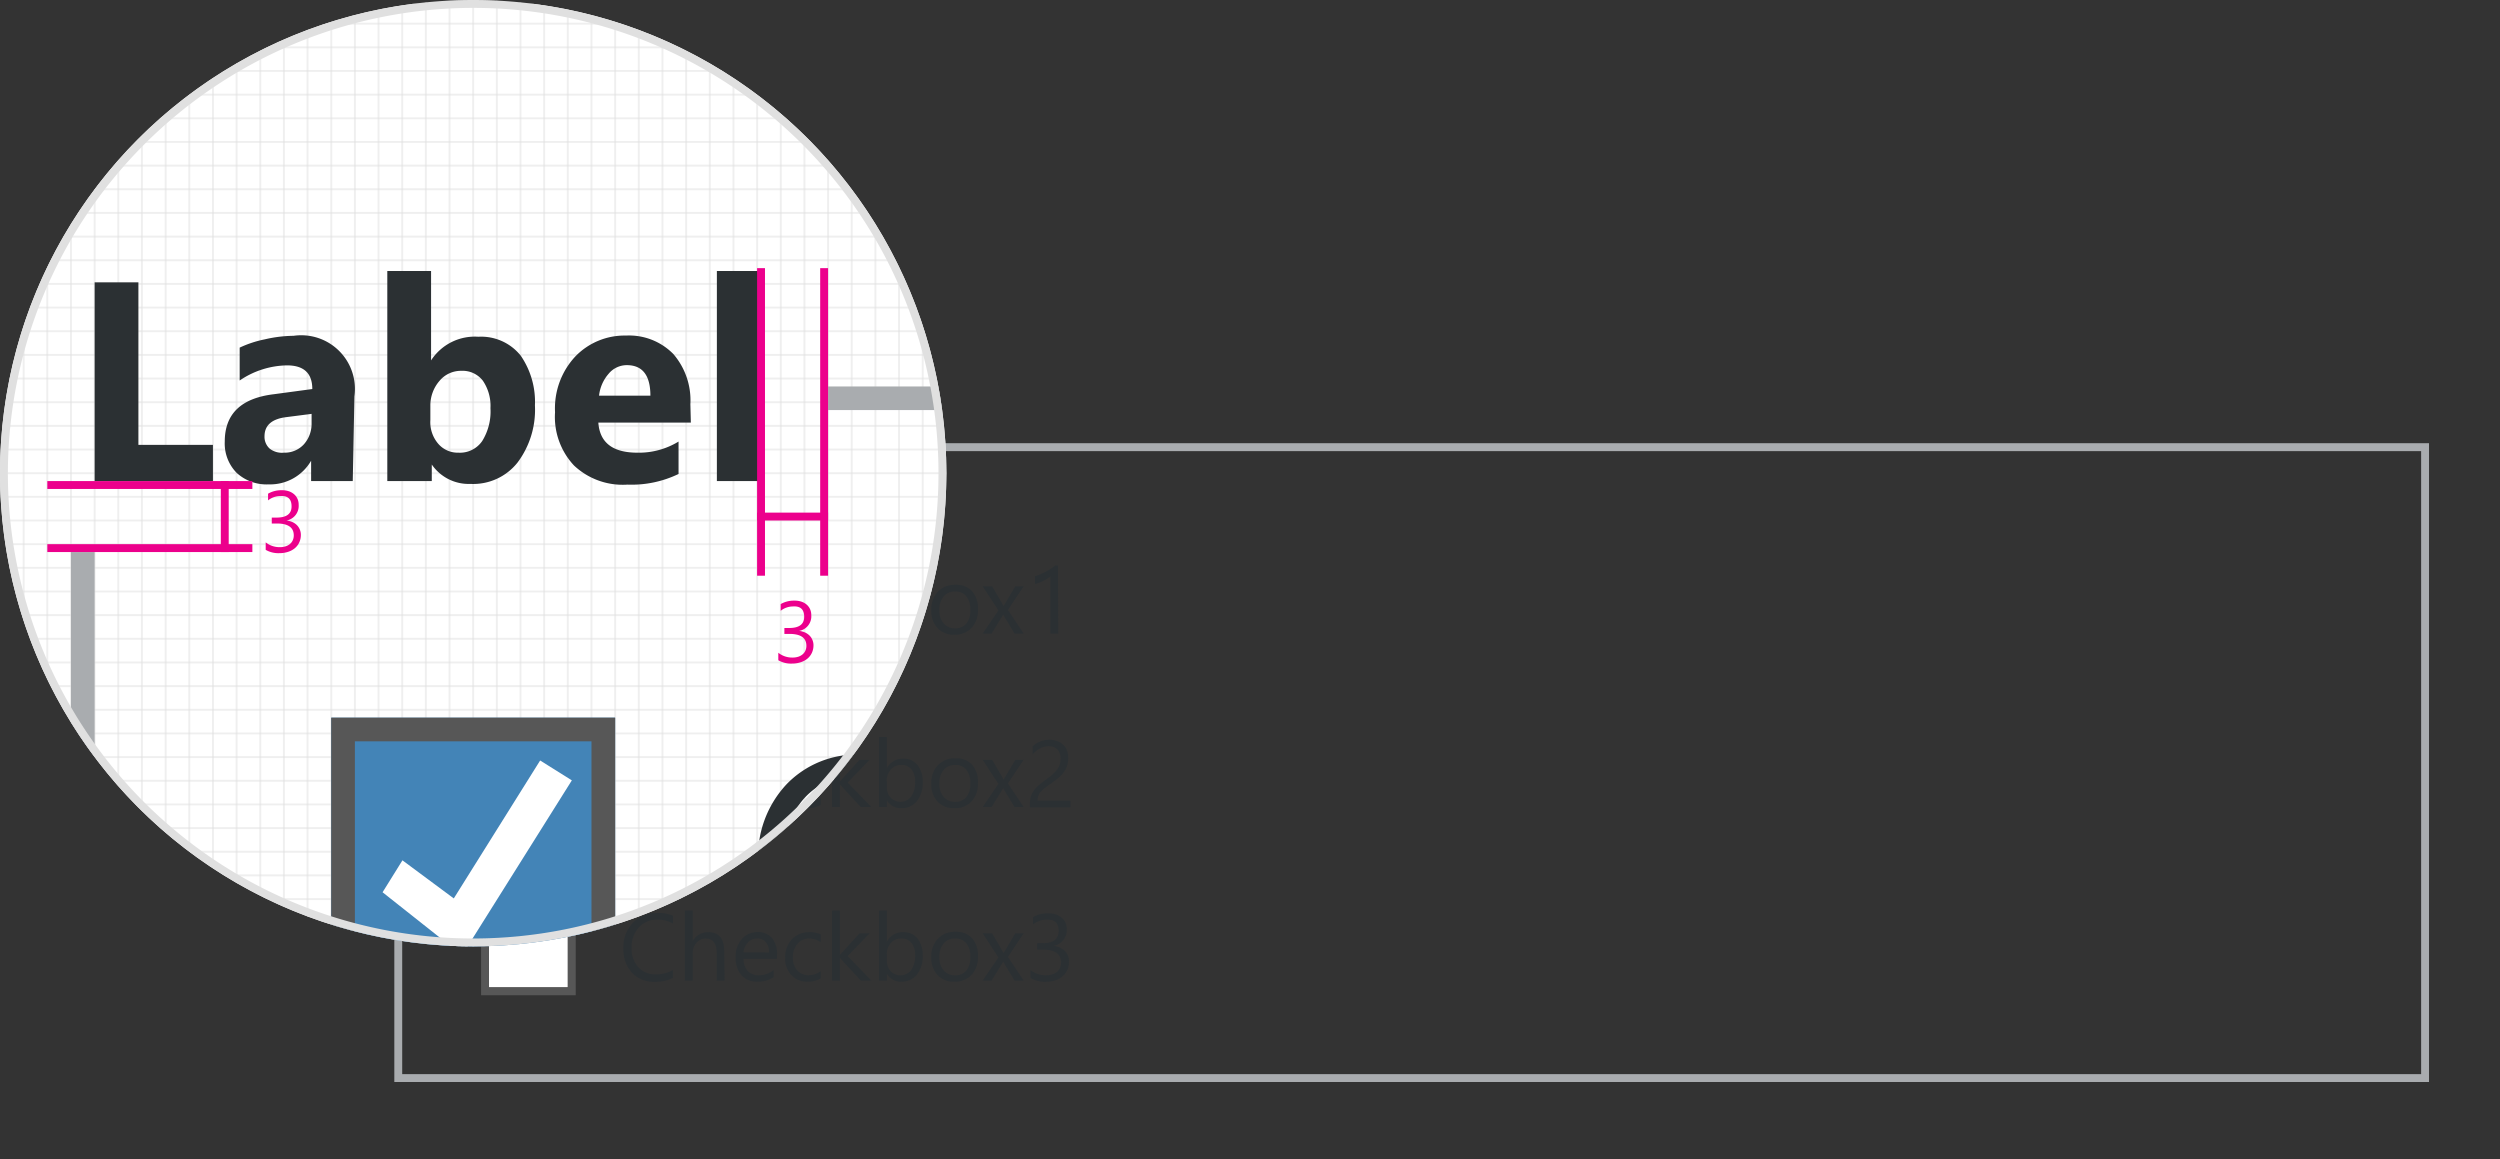 <svg id="Layer_1" data-name="Layer 1" xmlns="http://www.w3.org/2000/svg" xmlns:xlink="http://www.w3.org/1999/xlink" width="317" height="147" viewBox="0 0 317 147"><rect x="0" y="0" width="317" height="147" fill="#333333" stroke="none"/><defs><clipPath id="clip-path"><circle cx="60" cy="60" r="60" fill="none"/></clipPath><symbol id="Groupbox" data-name="Groupbox" viewBox="0 0 258 87.2"><polygon points="32 6.2 32 7.2 257 7.2 257 86.2 1 86.2 1 13.2 0 13.2 0 87.2 258 87.2 258 6.2 32 6.2" fill="#a9acaf"/><path d="M6,10.2H1V1.8H2.85V8.67H6Z" fill="#2b3033"/><path d="M11.91,10.2H10.15V9.34h0a2,2,0,0,1-1.79,1A1.87,1.87,0,0,1,7,9.85a1.77,1.77,0,0,1-.5-1.32q0-1.75,2.07-2l1.63-.22q0-1-1.07-1a3.64,3.64,0,0,0-2,.64V4.56a4.59,4.59,0,0,1,1.06-.35,5.56,5.56,0,0,1,1.22-.15,2.27,2.27,0,0,1,2.57,2.56ZM10.17,7.76v-.4L9.08,7.5q-.9.12-.9.81a.67.67,0,0,0,.22.52A.84.84,0,0,0,9,9a1.1,1.1,0,0,0,.85-.36A1.3,1.3,0,0,0,10.17,7.76Z" fill="#2b3033"/><path d="M15.25,9.5h0v.7H13.37V1.32h1.85V5.1h0a2.2,2.2,0,0,1,2-1,2.14,2.14,0,0,1,1.79.8A3.44,3.44,0,0,1,19.61,7a3.72,3.72,0,0,1-.73,2.41,2.39,2.39,0,0,1-2,.91A1.89,1.89,0,0,1,15.25,9.5ZM15.19,7v.62a1.4,1.4,0,0,0,.33,1,1.09,1.09,0,0,0,.86.38,1.14,1.14,0,0,0,1-.49,2.36,2.36,0,0,0,.35-1.39,1.88,1.88,0,0,0-.32-1.16,1.08,1.08,0,0,0-.91-.42,1.18,1.18,0,0,0-.92.42A1.58,1.58,0,0,0,15.19,7Z" fill="#2b3033"/><path d="M26.2,7.73H22.29Q22.38,9,23.94,9a3.21,3.21,0,0,0,1.74-.47V9.9a4.57,4.57,0,0,1-2.16.45,3,3,0,0,1-2.26-.81,3,3,0,0,1-.8-2.25,3.21,3.21,0,0,1,.87-2.37,2.89,2.89,0,0,1,2.13-.87,2.62,2.62,0,0,1,2,.78,3,3,0,0,1,.72,2.12ZM24.49,6.59q0-1.29-1-1.29a1,1,0,0,0-.77.37,1.68,1.68,0,0,0-.4.92Z" fill="#2b3033"/><path d="M29.16,10.2H27.3V1.32h1.85Z" fill="#2b3033"/><path d="M35.32,30a4.93,4.93,0,0,1-2.32.49,3.74,3.74,0,0,1-2.87-1.15,4.26,4.26,0,0,1-1.08-3A4.46,4.46,0,0,1,30.26,23a4.12,4.12,0,0,1,3.08-1.24,4.93,4.93,0,0,1,2,.35v1a4,4,0,0,0-2-.5,3.06,3.06,0,0,0-2.35,1,3.64,3.64,0,0,0-.9,2.58,3.47,3.47,0,0,0,.84,2.45,2.86,2.86,0,0,0,2.21.91A4.14,4.14,0,0,0,35.32,29Z" fill="#2b3033"/><path d="M41.88,30.34h-1V26.88q0-1.87-1.39-1.87a1.52,1.52,0,0,0-1.18.54,2,2,0,0,0-.48,1.39v3.4h-1V21.46h1v3.88h0a2.18,2.18,0,0,1,2-1.14q2,0,2,2.44Z" fill="#2b3033"/><path d="M48.52,27.58H44.28a2.24,2.24,0,0,0,.54,1.55,1.86,1.86,0,0,0,1.42.54A3,3,0,0,0,48.1,29v.9a3.48,3.48,0,0,1-2.09.57,2.54,2.54,0,0,1-2-.82,3.35,3.35,0,0,1-.73-2.3,3.28,3.28,0,0,1,.79-2.28,2.55,2.55,0,0,1,2-.88,2.26,2.26,0,0,1,1.82.76,3.18,3.18,0,0,1,.64,2.12Zm-1-.81a2,2,0,0,0-.4-1.29A1.37,1.37,0,0,0,46,25a1.55,1.55,0,0,0-1.15.49,2.21,2.21,0,0,0-.59,1.27Z" fill="#2b3033"/><path d="M54.06,30.06a3.12,3.12,0,0,1-1.64.42,2.72,2.72,0,0,1-2.07-.83,3,3,0,0,1-.79-2.17,3.33,3.33,0,0,1,.85-2.38,3,3,0,0,1,2.27-.9,3.16,3.16,0,0,1,1.39.29v1A2.44,2.44,0,0,0,52.64,25a1.93,1.93,0,0,0-1.51.66,2.5,2.5,0,0,0-.59,1.73,2.38,2.38,0,0,0,.55,1.66,1.91,1.91,0,0,0,1.49.61,2.41,2.41,0,0,0,1.48-.52Z" fill="#2b3033"/><path d="M60.49,30.34H59.15L56.5,27.46h0v2.88h-1V21.46h1v5.63h0L59,24.34h1.26l-2.78,2.89Z" fill="#2b3033"/><path d="M62.46,29.47h0v.87h-1V21.46h1v3.94h0a2.27,2.27,0,0,1,2.07-1.2,2.2,2.2,0,0,1,1.81.81A3.33,3.33,0,0,1,67,27.16a3.72,3.72,0,0,1-.73,2.41,2.44,2.44,0,0,1-2,.91A2,2,0,0,1,62.46,29.47Zm0-2.42v.84a1.78,1.78,0,0,0,.48,1.26,1.72,1.72,0,0,0,2.6-.15,3.06,3.06,0,0,0,.5-1.86,2.42,2.42,0,0,0-.46-1.57A1.53,1.53,0,0,0,64.3,25a1.7,1.7,0,0,0-1.35.58A2.14,2.14,0,0,0,62.44,27.05Z" fill="#2b3033"/><path d="M71,30.48a2.78,2.78,0,0,1-2.12-.84,3.11,3.11,0,0,1-.79-2.23A3.24,3.24,0,0,1,68.95,25a3,3,0,0,1,2.23-.85,2.69,2.69,0,0,1,2.09.83A3.28,3.28,0,0,1,74,27.32a3.22,3.22,0,0,1-.81,2.3A2.84,2.84,0,0,1,71,30.48ZM71.11,25a1.83,1.83,0,0,0-1.46.63,2.59,2.59,0,0,0-.54,1.74,2.45,2.45,0,0,0,.54,1.68,1.85,1.85,0,0,0,1.46.62,1.76,1.76,0,0,0,1.43-.6,2.62,2.62,0,0,0,.5-1.72,2.66,2.66,0,0,0-.5-1.73A1.75,1.75,0,0,0,71.11,25Z" fill="#2b3033"/><path d="M79.8,24.34l-2,3,2,3H78.65l-1.18-1.95-.26-.46h0l-.28.46-1.2,1.95H74.6l2-2.94-2-3.06H75.8L77,26.39l.25.47h0l1.5-2.52Z" fill="#2b3033"/><path d="M84.19,30.34h-1V23.08a2.22,2.22,0,0,1-.33.25,5.3,5.3,0,0,1-.48.28q-.27.14-.56.26a4.09,4.09,0,0,1-.58.19v-1a5.59,5.59,0,0,0,.67-.24q.35-.15.7-.33t.65-.39a5.14,5.14,0,0,0,.53-.4h.36Z" fill="#2b3033"/><path d="M35.32,74a4.93,4.93,0,0,1-2.32.49,3.74,3.74,0,0,1-2.87-1.15,4.26,4.26,0,0,1-1.08-3A4.46,4.46,0,0,1,30.26,67a4.12,4.12,0,0,1,3.08-1.24,4.93,4.93,0,0,1,2,.35v1a4,4,0,0,0-2-.5,3.06,3.06,0,0,0-2.35,1,3.64,3.64,0,0,0-.9,2.58,3.47,3.47,0,0,0,.84,2.45,2.86,2.86,0,0,0,2.21.91A4.14,4.14,0,0,0,35.32,73Z" fill="#2b3033"/><path d="M41.88,74.34h-1V70.88q0-1.87-1.39-1.87a1.52,1.52,0,0,0-1.18.54,2,2,0,0,0-.48,1.39v3.4h-1V65.46h1v3.88h0a2.18,2.18,0,0,1,2-1.14q2,0,2,2.44Z" fill="#2b3033"/><path d="M48.52,71.58H44.28a2.24,2.24,0,0,0,.54,1.55,1.86,1.86,0,0,0,1.42.54A3,3,0,0,0,48.1,73v.9a3.48,3.48,0,0,1-2.09.57,2.54,2.54,0,0,1-2-.82,3.35,3.35,0,0,1-.73-2.3,3.28,3.28,0,0,1,.79-2.28,2.55,2.55,0,0,1,2-.88,2.26,2.26,0,0,1,1.82.76,3.18,3.18,0,0,1,.64,2.12Zm-1-.81a2,2,0,0,0-.4-1.29A1.37,1.37,0,0,0,46,69a1.55,1.55,0,0,0-1.15.49,2.21,2.21,0,0,0-.59,1.27Z" fill="#2b3033"/><path d="M54.06,74.06a3.12,3.12,0,0,1-1.64.42,2.72,2.72,0,0,1-2.07-.83,3,3,0,0,1-.79-2.17,3.33,3.33,0,0,1,.85-2.38,3,3,0,0,1,2.27-.9,3.16,3.16,0,0,1,1.39.29v1A2.44,2.44,0,0,0,52.64,69a1.93,1.93,0,0,0-1.51.66,2.5,2.5,0,0,0-.59,1.73,2.38,2.38,0,0,0,.55,1.66,1.91,1.91,0,0,0,1.49.61,2.41,2.41,0,0,0,1.48-.52Z" fill="#2b3033"/><path d="M60.49,74.34H59.15L56.5,71.46h0v2.88h-1V65.46h1v5.63h0L59,68.34h1.26l-2.78,2.89Z" fill="#2b3033"/><path d="M62.46,73.47h0v.87h-1V65.46h1v3.94h0a2.27,2.27,0,0,1,2.07-1.2,2.2,2.2,0,0,1,1.81.81A3.33,3.33,0,0,1,67,71.16a3.72,3.72,0,0,1-.73,2.41,2.44,2.44,0,0,1-2,.91A2,2,0,0,1,62.46,73.47Zm0-2.42v.84a1.78,1.78,0,0,0,.48,1.26,1.72,1.72,0,0,0,2.6-.15,3.06,3.06,0,0,0,.5-1.86,2.42,2.42,0,0,0-.46-1.57A1.53,1.53,0,0,0,64.3,69a1.7,1.7,0,0,0-1.35.58A2.14,2.14,0,0,0,62.44,71.05Z" fill="#2b3033"/><path d="M71,74.48a2.78,2.78,0,0,1-2.12-.84,3.11,3.11,0,0,1-.79-2.23A3.24,3.24,0,0,1,68.95,69a3,3,0,0,1,2.23-.85,2.69,2.69,0,0,1,2.09.83A3.28,3.28,0,0,1,74,71.32a3.22,3.22,0,0,1-.81,2.3A2.84,2.84,0,0,1,71,74.48ZM71.11,69a1.83,1.83,0,0,0-1.46.63,2.59,2.59,0,0,0-.54,1.74,2.45,2.45,0,0,0,.54,1.68,1.85,1.85,0,0,0,1.46.62,1.76,1.76,0,0,0,1.43-.6,2.62,2.62,0,0,0,.5-1.72,2.66,2.66,0,0,0-.5-1.73A1.75,1.75,0,0,0,71.11,69Z" fill="#2b3033"/><path d="M79.8,68.34l-2,3,2,3H78.65l-1.18-1.95-.26-.46h0l-.28.46-1.2,1.95H74.6l2-2.94-2-3.06H75.8L77,70.39l.25.47h0l1.5-2.52Z" fill="#2b3033"/><path d="M85.54,72a2.45,2.45,0,0,1-.21,1,2.28,2.28,0,0,1-.6.8,2.79,2.79,0,0,1-.93.51,3.78,3.78,0,0,1-1.2.18A3.49,3.49,0,0,1,80.67,74V73a3.06,3.06,0,0,0,1.95.67,2.64,2.64,0,0,0,.79-.11,1.78,1.78,0,0,0,.61-.32,1.43,1.43,0,0,0,.39-.51,1.59,1.59,0,0,0,.14-.67q0-1.65-2.34-1.65h-.7v-.81h.66q2.07,0,2.07-1.55t-1.58-1.43a2.69,2.69,0,0,0-1.67.6v-.93a3.65,3.65,0,0,1,1.91-.48,2.94,2.94,0,0,1,1,.15,2.19,2.19,0,0,1,.73.41,1.82,1.82,0,0,1,.47.63,2,2,0,0,1,.17.81,2.05,2.05,0,0,1-1.68,2.13v0a2.65,2.65,0,0,1,.79.21,2.11,2.11,0,0,1,.63.42,1.87,1.87,0,0,1,.41.61A1.94,1.94,0,0,1,85.54,72Z" fill="#2b3033"/><rect x="12" y="65.2" width="10" height="10" fill="#fff"/><path d="M11,64.2v12H23v-12Zm11,11H12v-10H22Z" fill="#575757"/><path d="M35.32,52a4.93,4.93,0,0,1-2.32.49,3.74,3.74,0,0,1-2.87-1.15,4.26,4.26,0,0,1-1.08-3A4.46,4.46,0,0,1,30.26,45a4.12,4.12,0,0,1,3.08-1.24,4.93,4.93,0,0,1,2,.35v1a4,4,0,0,0-2-.5,3.06,3.06,0,0,0-2.35,1,3.64,3.64,0,0,0-.9,2.58,3.47,3.47,0,0,0,.84,2.45,2.86,2.86,0,0,0,2.21.91A4.14,4.14,0,0,0,35.32,51Z" fill="#2b3033"/><path d="M41.88,52.34h-1V48.88q0-1.87-1.39-1.87a1.52,1.52,0,0,0-1.18.54,2,2,0,0,0-.48,1.39v3.4h-1V43.46h1v3.88h0a2.18,2.18,0,0,1,2-1.14q2,0,2,2.44Z" fill="#2b3033"/><path d="M48.52,49.58H44.28a2.24,2.24,0,0,0,.54,1.55,1.86,1.86,0,0,0,1.42.54A3,3,0,0,0,48.1,51v.9a3.48,3.48,0,0,1-2.09.57,2.54,2.54,0,0,1-2-.82,3.35,3.35,0,0,1-.73-2.3,3.28,3.28,0,0,1,.79-2.28,2.55,2.55,0,0,1,2-.88,2.26,2.26,0,0,1,1.82.76,3.18,3.18,0,0,1,.64,2.12Zm-1-.81a2,2,0,0,0-.4-1.29A1.37,1.37,0,0,0,46,47a1.55,1.55,0,0,0-1.15.49,2.21,2.21,0,0,0-.59,1.27Z" fill="#2b3033"/><path d="M54.06,52.06a3.12,3.12,0,0,1-1.64.42,2.72,2.72,0,0,1-2.07-.83,3,3,0,0,1-.79-2.17,3.33,3.33,0,0,1,.85-2.38,3,3,0,0,1,2.27-.9,3.16,3.16,0,0,1,1.39.29v1A2.44,2.44,0,0,0,52.64,47a1.93,1.93,0,0,0-1.51.66,2.5,2.5,0,0,0-.59,1.73,2.38,2.38,0,0,0,.55,1.66,1.91,1.91,0,0,0,1.49.61,2.41,2.41,0,0,0,1.48-.52Z" fill="#2b3033"/><path d="M60.49,52.34H59.15L56.5,49.46h0v2.88h-1V43.46h1v5.63h0L59,46.34h1.26l-2.78,2.89Z" fill="#2b3033"/><path d="M62.46,51.47h0v.87h-1V43.46h1v3.94h0a2.27,2.27,0,0,1,2.07-1.2,2.2,2.2,0,0,1,1.81.81A3.33,3.33,0,0,1,67,49.16a3.72,3.72,0,0,1-.73,2.41,2.44,2.44,0,0,1-2,.91A2,2,0,0,1,62.46,51.47Zm0-2.42v.84a1.78,1.78,0,0,0,.48,1.26,1.72,1.72,0,0,0,2.6-.15,3.06,3.06,0,0,0,.5-1.86,2.42,2.42,0,0,0-.46-1.57A1.53,1.53,0,0,0,64.3,47a1.7,1.7,0,0,0-1.35.58A2.14,2.14,0,0,0,62.44,49.05Z" fill="#2b3033"/><path d="M71,52.48a2.78,2.78,0,0,1-2.12-.84,3.11,3.11,0,0,1-.79-2.23A3.24,3.24,0,0,1,68.95,47a3,3,0,0,1,2.23-.85,2.69,2.69,0,0,1,2.09.83A3.28,3.28,0,0,1,74,49.32a3.22,3.22,0,0,1-.81,2.3A2.84,2.84,0,0,1,71,52.48ZM71.11,47a1.83,1.83,0,0,0-1.46.63,2.59,2.59,0,0,0-.54,1.74,2.45,2.45,0,0,0,.54,1.68,1.85,1.85,0,0,0,1.46.62,1.76,1.76,0,0,0,1.43-.6,2.62,2.62,0,0,0,.5-1.72,2.66,2.66,0,0,0-.5-1.73A1.75,1.75,0,0,0,71.11,47Z" fill="#2b3033"/><path d="M79.8,46.34l-2,3,2,3H78.65l-1.18-1.95-.26-.46h0l-.28.46-1.2,1.95H74.6l2-2.94-2-3.06H75.8L77,48.39l.25.47h0l1.5-2.52Z" fill="#2b3033"/><path d="M84.48,46.14a1.74,1.74,0,0,0-.12-.67,1.3,1.3,0,0,0-.82-.76,1.92,1.92,0,0,0-.61-.09,2,2,0,0,0-.55.08,2.68,2.68,0,0,0-.52.21,3.23,3.23,0,0,0-.49.32,3.56,3.56,0,0,0-.44.42v-1a2.87,2.87,0,0,1,.91-.6A3.19,3.19,0,0,1,83,43.8a3,3,0,0,1,1,.15,2.19,2.19,0,0,1,.76.44,2,2,0,0,1,.51.71,2.39,2.39,0,0,1,.18,1,3.32,3.32,0,0,1-.11.9,2.79,2.79,0,0,1-.35.76,3.68,3.68,0,0,1-.58.69,8.26,8.26,0,0,1-.83.67q-.59.42-1,.72a4.31,4.31,0,0,0-.61.56,1.62,1.62,0,0,0-.32.52,1.82,1.82,0,0,0-.09.6h4.18v.86H80.59v-.42a3.47,3.47,0,0,1,.12-.95,2.46,2.46,0,0,1,.39-.78,4.32,4.32,0,0,1,.71-.74q.44-.37,1.07-.83a6.76,6.76,0,0,0,.76-.63,3.26,3.26,0,0,0,.5-.6,2.15,2.15,0,0,0,.27-.61A2.61,2.61,0,0,0,84.48,46.14Z" fill="#2b3033"/><rect x="12" y="43.2" width="10" height="10" fill="#fff"/><path d="M11,42.2v12H23v-12Zm11,11H12v-10H22Z" fill="#575757"/><path d="M11,20.2v12H23v-12Z" fill="#4384b7"/><polygon points="19.83 22.01 16.18 27.84 14.01 26.23 13.17 27.58 16.53 30.24 21.17 22.85 19.83 22.01" fill="#fff"/><path d="M11,20.2v12H23v-12Zm11,11H12v-10H22Z" fill="#575757"/></symbol><symbol id="_300_Grid" data-name="300%Grid" viewBox="0 0 201.63 201.25"><rect y="0.62" width="201" height="200" fill="#fff"/><g opacity="0.5"><line x1="0.5" y1="0.13" x2="200.5" y2="0.13" fill="none" stroke="#e0e0e0" stroke-miterlimit="10" stroke-width="0.25"/><line x1="0.5" y1="3.13" x2="200.5" y2="3.13" fill="none" stroke="#e0e0e0" stroke-miterlimit="10" stroke-width="0.25"/><line x1="0.5" y1="6.13" x2="200.5" y2="6.13" fill="none" stroke="#e0e0e0" stroke-miterlimit="10" stroke-width="0.25"/><line x1="0.5" y1="9.13" x2="200.5" y2="9.13" fill="none" stroke="#e0e0e0" stroke-miterlimit="10" stroke-width="0.25"/><line x1="0.5" y1="12.13" x2="200.5" y2="12.13" fill="none" stroke="#e0e0e0" stroke-miterlimit="10" stroke-width="0.25"/><line x1="0.5" y1="15.13" x2="200.5" y2="15.13" fill="none" stroke="#e0e0e0" stroke-miterlimit="10" stroke-width="0.25"/><line x1="0.5" y1="18.13" x2="200.5" y2="18.13" fill="none" stroke="#e0e0e0" stroke-miterlimit="10" stroke-width="0.25"/><line x1="0.5" y1="21.13" x2="200.5" y2="21.13" fill="none" stroke="#e0e0e0" stroke-miterlimit="10" stroke-width="0.25"/><line x1="0.5" y1="24.13" x2="200.5" y2="24.13" fill="none" stroke="#e0e0e0" stroke-miterlimit="10" stroke-width="0.25"/><line x1="0.5" y1="27.13" x2="200.5" y2="27.13" fill="none" stroke="#e0e0e0" stroke-miterlimit="10" stroke-width="0.25"/><line x1="0.5" y1="30.13" x2="200.5" y2="30.13" fill="none" stroke="#e0e0e0" stroke-miterlimit="10" stroke-width="0.25"/><line x1="0.5" y1="33.13" x2="200.5" y2="33.13" fill="none" stroke="#e0e0e0" stroke-miterlimit="10" stroke-width="0.25"/><line x1="0.5" y1="36.13" x2="200.5" y2="36.13" fill="none" stroke="#e0e0e0" stroke-miterlimit="10" stroke-width="0.25"/><line x1="0.5" y1="39.13" x2="200.5" y2="39.13" fill="none" stroke="#e0e0e0" stroke-miterlimit="10" stroke-width="0.25"/><line x1="0.5" y1="42.13" x2="200.5" y2="42.13" fill="none" stroke="#e0e0e0" stroke-miterlimit="10" stroke-width="0.25"/><line x1="0.5" y1="45.13" x2="200.5" y2="45.13" fill="none" stroke="#e0e0e0" stroke-miterlimit="10" stroke-width="0.25"/><line x1="0.5" y1="48.13" x2="200.5" y2="48.13" fill="none" stroke="#e0e0e0" stroke-miterlimit="10" stroke-width="0.25"/><line x1="0.5" y1="51.13" x2="200.5" y2="51.13" fill="none" stroke="#e0e0e0" stroke-miterlimit="10" stroke-width="0.25"/><line x1="0.5" y1="54.13" x2="200.5" y2="54.13" fill="none" stroke="#e0e0e0" stroke-miterlimit="10" stroke-width="0.25"/><line x1="0.5" y1="57.13" x2="200.5" y2="57.13" fill="none" stroke="#e0e0e0" stroke-miterlimit="10" stroke-width="0.25"/><line x1="0.5" y1="60.13" x2="200.5" y2="60.13" fill="none" stroke="#e0e0e0" stroke-miterlimit="10" stroke-width="0.25"/><line x1="0.5" y1="63.13" x2="200.5" y2="63.13" fill="none" stroke="#e0e0e0" stroke-miterlimit="10" stroke-width="0.25"/><line x1="0.5" y1="66.13" x2="200.5" y2="66.13" fill="none" stroke="#e0e0e0" stroke-miterlimit="10" stroke-width="0.25"/><line x1="0.5" y1="69.13" x2="200.5" y2="69.13" fill="none" stroke="#e0e0e0" stroke-miterlimit="10" stroke-width="0.25"/><line x1="0.5" y1="72.13" x2="200.5" y2="72.13" fill="none" stroke="#e0e0e0" stroke-miterlimit="10" stroke-width="0.25"/><line x1="0.5" y1="75.13" x2="200.5" y2="75.13" fill="none" stroke="#e0e0e0" stroke-miterlimit="10" stroke-width="0.25"/><line x1="0.5" y1="78.13" x2="200.5" y2="78.13" fill="none" stroke="#e0e0e0" stroke-miterlimit="10" stroke-width="0.25"/><line x1="0.5" y1="81.13" x2="200.5" y2="81.13" fill="none" stroke="#e0e0e0" stroke-miterlimit="10" stroke-width="0.25"/><line x1="0.5" y1="84.13" x2="200.5" y2="84.13" fill="none" stroke="#e0e0e0" stroke-miterlimit="10" stroke-width="0.25"/><line x1="0.5" y1="87.13" x2="200.5" y2="87.13" fill="none" stroke="#e0e0e0" stroke-miterlimit="10" stroke-width="0.25"/><line x1="0.5" y1="90.13" x2="200.5" y2="90.13" fill="none" stroke="#e0e0e0" stroke-miterlimit="10" stroke-width="0.25"/><line x1="0.5" y1="93.13" x2="200.5" y2="93.13" fill="none" stroke="#e0e0e0" stroke-miterlimit="10" stroke-width="0.25"/><line x1="0.5" y1="96.13" x2="200.5" y2="96.13" fill="none" stroke="#e0e0e0" stroke-miterlimit="10" stroke-width="0.25"/><line x1="0.5" y1="99.13" x2="200.5" y2="99.13" fill="none" stroke="#e0e0e0" stroke-miterlimit="10" stroke-width="0.25"/><line x1="0.5" y1="102.13" x2="200.5" y2="102.13" fill="none" stroke="#e0e0e0" stroke-miterlimit="10" stroke-width="0.25"/><line x1="0.5" y1="105.13" x2="200.5" y2="105.13" fill="none" stroke="#e0e0e0" stroke-miterlimit="10" stroke-width="0.25"/><line x1="0.5" y1="108.13" x2="200.5" y2="108.13" fill="none" stroke="#e0e0e0" stroke-miterlimit="10" stroke-width="0.25"/><line x1="0.5" y1="111.13" x2="200.5" y2="111.13" fill="none" stroke="#e0e0e0" stroke-miterlimit="10" stroke-width="0.25"/><line x1="0.5" y1="114.13" x2="200.5" y2="114.13" fill="none" stroke="#e0e0e0" stroke-miterlimit="10" stroke-width="0.25"/><line x1="0.5" y1="117.13" x2="200.5" y2="117.13" fill="none" stroke="#e0e0e0" stroke-miterlimit="10" stroke-width="0.25"/><line x1="0.5" y1="120.13" x2="200.5" y2="120.13" fill="none" stroke="#e0e0e0" stroke-miterlimit="10" stroke-width="0.25"/><line x1="0.5" y1="123.13" x2="200.5" y2="123.13" fill="none" stroke="#e0e0e0" stroke-miterlimit="10" stroke-width="0.25"/><line x1="0.5" y1="126.13" x2="200.5" y2="126.13" fill="none" stroke="#e0e0e0" stroke-miterlimit="10" stroke-width="0.25"/><line x1="0.5" y1="129.13" x2="200.5" y2="129.13" fill="none" stroke="#e0e0e0" stroke-miterlimit="10" stroke-width="0.25"/><line x1="0.5" y1="132.13" x2="200.5" y2="132.13" fill="none" stroke="#e0e0e0" stroke-miterlimit="10" stroke-width="0.25"/><line x1="0.5" y1="135.13" x2="200.5" y2="135.13" fill="none" stroke="#e0e0e0" stroke-miterlimit="10" stroke-width="0.25"/><line x1="0.5" y1="138.13" x2="200.5" y2="138.13" fill="none" stroke="#e0e0e0" stroke-miterlimit="10" stroke-width="0.25"/><line x1="0.5" y1="141.13" x2="200.5" y2="141.13" fill="none" stroke="#e0e0e0" stroke-miterlimit="10" stroke-width="0.25"/><line x1="0.5" y1="144.13" x2="200.5" y2="144.13" fill="none" stroke="#e0e0e0" stroke-miterlimit="10" stroke-width="0.25"/><line x1="0.5" y1="147.13" x2="200.5" y2="147.13" fill="none" stroke="#e0e0e0" stroke-miterlimit="10" stroke-width="0.25"/><line x1="0.5" y1="150.13" x2="200.5" y2="150.13" fill="none" stroke="#e0e0e0" stroke-miterlimit="10" stroke-width="0.25"/><line x1="0.5" y1="153.13" x2="200.5" y2="153.13" fill="none" stroke="#e0e0e0" stroke-miterlimit="10" stroke-width="0.25"/><line x1="0.5" y1="156.13" x2="200.5" y2="156.13" fill="none" stroke="#e0e0e0" stroke-miterlimit="10" stroke-width="0.25"/><line x1="0.5" y1="159.13" x2="200.5" y2="159.13" fill="none" stroke="#e0e0e0" stroke-miterlimit="10" stroke-width="0.25"/><line x1="0.5" y1="162.13" x2="200.5" y2="162.13" fill="none" stroke="#e0e0e0" stroke-miterlimit="10" stroke-width="0.25"/><line x1="0.5" y1="165.13" x2="200.5" y2="165.13" fill="none" stroke="#e0e0e0" stroke-miterlimit="10" stroke-width="0.25"/><line x1="0.5" y1="168.13" x2="200.5" y2="168.13" fill="none" stroke="#e0e0e0" stroke-miterlimit="10" stroke-width="0.25"/><line x1="0.5" y1="171.13" x2="200.5" y2="171.13" fill="none" stroke="#e0e0e0" stroke-miterlimit="10" stroke-width="0.25"/><line x1="0.5" y1="174.13" x2="200.5" y2="174.13" fill="none" stroke="#e0e0e0" stroke-miterlimit="10" stroke-width="0.25"/><line x1="0.5" y1="177.13" x2="200.5" y2="177.13" fill="none" stroke="#e0e0e0" stroke-miterlimit="10" stroke-width="0.25"/><line x1="0.5" y1="180.13" x2="200.5" y2="180.13" fill="none" stroke="#e0e0e0" stroke-miterlimit="10" stroke-width="0.25"/><line x1="0.5" y1="183.13" x2="200.5" y2="183.13" fill="none" stroke="#e0e0e0" stroke-miterlimit="10" stroke-width="0.25"/><line x1="0.5" y1="186.13" x2="200.5" y2="186.13" fill="none" stroke="#e0e0e0" stroke-miterlimit="10" stroke-width="0.25"/><line x1="0.5" y1="189.13" x2="200.5" y2="189.13" fill="none" stroke="#e0e0e0" stroke-miterlimit="10" stroke-width="0.25"/><line x1="0.5" y1="192.13" x2="200.5" y2="192.13" fill="none" stroke="#e0e0e0" stroke-miterlimit="10" stroke-width="0.25"/><line x1="0.5" y1="195.13" x2="200.5" y2="195.13" fill="none" stroke="#e0e0e0" stroke-miterlimit="10" stroke-width="0.25"/><line x1="0.5" y1="198.13" x2="200.5" y2="198.13" fill="none" stroke="#e0e0e0" stroke-miterlimit="10" stroke-width="0.25"/><line x1="0.5" y1="201.13" x2="200.5" y2="201.13" fill="none" stroke="#e0e0e0" stroke-miterlimit="10" stroke-width="0.25"/></g><g opacity="0.5"><line x1="0.5" y1="200.13" x2="0.5" y2="0.13" fill="none" stroke="#e0e0e0" stroke-miterlimit="10" stroke-width="0.25"/><line x1="3.5" y1="200.13" x2="3.5" y2="0.13" fill="none" stroke="#e0e0e0" stroke-miterlimit="10" stroke-width="0.25"/><line x1="6.5" y1="200.13" x2="6.5" y2="0.13" fill="none" stroke="#e0e0e0" stroke-miterlimit="10" stroke-width="0.25"/><line x1="9.5" y1="200.13" x2="9.5" y2="0.13" fill="none" stroke="#e0e0e0" stroke-miterlimit="10" stroke-width="0.25"/><line x1="12.5" y1="200.13" x2="12.5" y2="0.13" fill="none" stroke="#e0e0e0" stroke-miterlimit="10" stroke-width="0.25"/><line x1="15.5" y1="200.13" x2="15.5" y2="0.13" fill="none" stroke="#e0e0e0" stroke-miterlimit="10" stroke-width="0.25"/><line x1="18.5" y1="200.13" x2="18.5" y2="0.13" fill="none" stroke="#e0e0e0" stroke-miterlimit="10" stroke-width="0.25"/><line x1="21.5" y1="200.13" x2="21.5" y2="0.13" fill="none" stroke="#e0e0e0" stroke-miterlimit="10" stroke-width="0.25"/><line x1="24.5" y1="200.13" x2="24.5" y2="0.13" fill="none" stroke="#e0e0e0" stroke-miterlimit="10" stroke-width="0.25"/><line x1="27.5" y1="200.13" x2="27.5" y2="0.13" fill="none" stroke="#e0e0e0" stroke-miterlimit="10" stroke-width="0.25"/><line x1="30.5" y1="200.13" x2="30.5" y2="0.13" fill="none" stroke="#e0e0e0" stroke-miterlimit="10" stroke-width="0.25"/><line x1="33.5" y1="200.13" x2="33.5" y2="0.13" fill="none" stroke="#e0e0e0" stroke-miterlimit="10" stroke-width="0.25"/><line x1="36.5" y1="200.13" x2="36.5" y2="0.13" fill="none" stroke="#e0e0e0" stroke-miterlimit="10" stroke-width="0.25"/><line x1="39.5" y1="200.13" x2="39.5" y2="0.13" fill="none" stroke="#e0e0e0" stroke-miterlimit="10" stroke-width="0.25"/><line x1="42.5" y1="200.13" x2="42.5" y2="0.13" fill="none" stroke="#e0e0e0" stroke-miterlimit="10" stroke-width="0.25"/><line x1="45.5" y1="200.13" x2="45.5" y2="0.13" fill="none" stroke="#e0e0e0" stroke-miterlimit="10" stroke-width="0.25"/><line x1="48.5" y1="200.13" x2="48.5" y2="0.13" fill="none" stroke="#e0e0e0" stroke-miterlimit="10" stroke-width="0.25"/><line x1="51.5" y1="200.13" x2="51.5" y2="0.13" fill="none" stroke="#e0e0e0" stroke-miterlimit="10" stroke-width="0.25"/><line x1="54.5" y1="200.13" x2="54.5" y2="0.13" fill="none" stroke="#e0e0e0" stroke-miterlimit="10" stroke-width="0.25"/><line x1="57.5" y1="200.13" x2="57.5" y2="0.13" fill="none" stroke="#e0e0e0" stroke-miterlimit="10" stroke-width="0.25"/><line x1="60.5" y1="200.13" x2="60.5" y2="0.13" fill="none" stroke="#e0e0e0" stroke-miterlimit="10" stroke-width="0.25"/><line x1="63.5" y1="200.13" x2="63.5" y2="0.13" fill="none" stroke="#e0e0e0" stroke-miterlimit="10" stroke-width="0.25"/><line x1="66.5" y1="200.13" x2="66.5" y2="0.13" fill="none" stroke="#e0e0e0" stroke-miterlimit="10" stroke-width="0.25"/><line x1="69.5" y1="200.13" x2="69.5" y2="0.13" fill="none" stroke="#e0e0e0" stroke-miterlimit="10" stroke-width="0.25"/><line x1="72.5" y1="200.13" x2="72.5" y2="0.13" fill="none" stroke="#e0e0e0" stroke-miterlimit="10" stroke-width="0.25"/><line x1="75.5" y1="200.13" x2="75.5" y2="0.13" fill="none" stroke="#e0e0e0" stroke-miterlimit="10" stroke-width="0.25"/><line x1="78.5" y1="200.13" x2="78.5" y2="0.13" fill="none" stroke="#e0e0e0" stroke-miterlimit="10" stroke-width="0.25"/><line x1="81.5" y1="200.13" x2="81.5" y2="0.13" fill="none" stroke="#e0e0e0" stroke-miterlimit="10" stroke-width="0.25"/><line x1="84.5" y1="200.13" x2="84.5" y2="0.13" fill="none" stroke="#e0e0e0" stroke-miterlimit="10" stroke-width="0.25"/><line x1="87.5" y1="200.13" x2="87.5" y2="0.13" fill="none" stroke="#e0e0e0" stroke-miterlimit="10" stroke-width="0.25"/><line x1="90.5" y1="200.13" x2="90.5" y2="0.13" fill="none" stroke="#e0e0e0" stroke-miterlimit="10" stroke-width="0.25"/><line x1="93.5" y1="200.13" x2="93.5" y2="0.13" fill="none" stroke="#e0e0e0" stroke-miterlimit="10" stroke-width="0.25"/><line x1="96.5" y1="200.13" x2="96.5" y2="0.13" fill="none" stroke="#e0e0e0" stroke-miterlimit="10" stroke-width="0.25"/><line x1="99.5" y1="200.13" x2="99.5" y2="0.13" fill="none" stroke="#e0e0e0" stroke-miterlimit="10" stroke-width="0.25"/><line x1="102.5" y1="200.13" x2="102.5" y2="0.13" fill="none" stroke="#e0e0e0" stroke-miterlimit="10" stroke-width="0.25"/><line x1="105.5" y1="200.13" x2="105.5" y2="0.13" fill="none" stroke="#e0e0e0" stroke-miterlimit="10" stroke-width="0.25"/><line x1="108.5" y1="200.13" x2="108.5" y2="0.13" fill="none" stroke="#e0e0e0" stroke-miterlimit="10" stroke-width="0.25"/><line x1="111.5" y1="200.13" x2="111.5" y2="0.13" fill="none" stroke="#e0e0e0" stroke-miterlimit="10" stroke-width="0.25"/><line x1="114.5" y1="200.13" x2="114.5" y2="0.13" fill="none" stroke="#e0e0e0" stroke-miterlimit="10" stroke-width="0.25"/><line x1="117.5" y1="200.13" x2="117.5" y2="0.13" fill="none" stroke="#e0e0e0" stroke-miterlimit="10" stroke-width="0.25"/><line x1="120.5" y1="200.13" x2="120.5" y2="0.13" fill="none" stroke="#e0e0e0" stroke-miterlimit="10" stroke-width="0.25"/><line x1="123.5" y1="200.13" x2="123.5" y2="0.13" fill="none" stroke="#e0e0e0" stroke-miterlimit="10" stroke-width="0.25"/><line x1="126.5" y1="200.13" x2="126.5" y2="0.13" fill="none" stroke="#e0e0e0" stroke-miterlimit="10" stroke-width="0.25"/><line x1="129.5" y1="200.13" x2="129.5" y2="0.13" fill="none" stroke="#e0e0e0" stroke-miterlimit="10" stroke-width="0.25"/><line x1="132.5" y1="200.13" x2="132.5" y2="0.13" fill="none" stroke="#e0e0e0" stroke-miterlimit="10" stroke-width="0.25"/><line x1="135.5" y1="200.13" x2="135.5" y2="0.13" fill="none" stroke="#e0e0e0" stroke-miterlimit="10" stroke-width="0.25"/><line x1="138.5" y1="200.13" x2="138.5" y2="0.13" fill="none" stroke="#e0e0e0" stroke-miterlimit="10" stroke-width="0.25"/><line x1="141.5" y1="200.13" x2="141.5" y2="0.13" fill="none" stroke="#e0e0e0" stroke-miterlimit="10" stroke-width="0.25"/><line x1="144.5" y1="200.13" x2="144.5" y2="0.13" fill="none" stroke="#e0e0e0" stroke-miterlimit="10" stroke-width="0.25"/><line x1="147.5" y1="200.13" x2="147.5" y2="0.13" fill="none" stroke="#e0e0e0" stroke-miterlimit="10" stroke-width="0.25"/><line x1="150.5" y1="200.13" x2="150.5" y2="0.13" fill="none" stroke="#e0e0e0" stroke-miterlimit="10" stroke-width="0.25"/><line x1="153.5" y1="200.13" x2="153.5" y2="0.13" fill="none" stroke="#e0e0e0" stroke-miterlimit="10" stroke-width="0.25"/><line x1="156.5" y1="200.13" x2="156.5" y2="0.13" fill="none" stroke="#e0e0e0" stroke-miterlimit="10" stroke-width="0.25"/><line x1="159.5" y1="200.13" x2="159.5" y2="0.13" fill="none" stroke="#e0e0e0" stroke-miterlimit="10" stroke-width="0.25"/><line x1="162.5" y1="200.13" x2="162.5" y2="0.13" fill="none" stroke="#e0e0e0" stroke-miterlimit="10" stroke-width="0.25"/><line x1="165.5" y1="200.13" x2="165.5" y2="0.13" fill="none" stroke="#e0e0e0" stroke-miterlimit="10" stroke-width="0.25"/><line x1="168.5" y1="200.13" x2="168.5" y2="0.13" fill="none" stroke="#e0e0e0" stroke-miterlimit="10" stroke-width="0.25"/><line x1="171.5" y1="200.13" x2="171.5" y2="0.13" fill="none" stroke="#e0e0e0" stroke-miterlimit="10" stroke-width="0.25"/><line x1="174.5" y1="200.13" x2="174.5" y2="0.13" fill="none" stroke="#e0e0e0" stroke-miterlimit="10" stroke-width="0.25"/><line x1="177.5" y1="200.13" x2="177.5" y2="0.13" fill="none" stroke="#e0e0e0" stroke-miterlimit="10" stroke-width="0.25"/><line x1="180.5" y1="200.13" x2="180.5" y2="0.13" fill="none" stroke="#e0e0e0" stroke-miterlimit="10" stroke-width="0.25"/><line x1="183.5" y1="200.13" x2="183.5" y2="0.13" fill="none" stroke="#e0e0e0" stroke-miterlimit="10" stroke-width="0.25"/><line x1="186.5" y1="200.13" x2="186.5" y2="0.13" fill="none" stroke="#e0e0e0" stroke-miterlimit="10" stroke-width="0.25"/><line x1="189.5" y1="200.13" x2="189.5" y2="0.13" fill="none" stroke="#e0e0e0" stroke-miterlimit="10" stroke-width="0.25"/><line x1="192.5" y1="200.13" x2="192.5" y2="0.13" fill="none" stroke="#e0e0e0" stroke-miterlimit="10" stroke-width="0.25"/><line x1="195.5" y1="200.13" x2="195.5" y2="0.13" fill="none" stroke="#e0e0e0" stroke-miterlimit="10" stroke-width="0.25"/><line x1="198.5" y1="200.13" x2="198.5" y2="0.13" fill="none" stroke="#e0e0e0" stroke-miterlimit="10" stroke-width="0.25"/><line x1="201.5" y1="200.13" x2="201.5" y2="0.13" fill="none" stroke="#e0e0e0" stroke-miterlimit="10" stroke-width="0.25"/></g></symbol></defs><title>group-boxes-layout-spacing-zoom</title><use id="Groupbox-3" data-name="Groupbox" width="258" height="87.2" transform="translate(50 50)" xlink:href="#Groupbox"/><g clip-path="url(#clip-path)"><use id="_300_Grid-3" data-name="300%Grid" width="201.63" height="201.25" transform="translate(-0.5 -0.13)" xlink:href="#_300_Grid"/><use id="Groupbox-6" data-name="Groupbox" width="258" height="87.2" transform="translate(9 30.4) scale(3 3)" xlink:href="#Groupbox"/></g><path d="M38.15,67.82a2.25,2.25,0,0,1-.2.95,2.1,2.1,0,0,1-.55.73,2.56,2.56,0,0,1-.86.47,3.48,3.48,0,0,1-1.1.17,3.2,3.2,0,0,1-1.75-.42v-.95a2.81,2.81,0,0,0,1.78.61,2.43,2.43,0,0,0,.73-.1,1.63,1.63,0,0,0,.56-.3,1.3,1.3,0,0,0,.36-.47,1.46,1.46,0,0,0,.13-.62q0-1.51-2.15-1.51h-.64v-.75h.61q1.9,0,1.9-1.42t-1.45-1.31a2.47,2.47,0,0,0-1.53.55v-.85a3.35,3.35,0,0,1,1.75-.44,2.68,2.68,0,0,1,.88.13,2,2,0,0,1,.67.38,1.67,1.67,0,0,1,.43.58,1.8,1.8,0,0,1,.15.75,1.88,1.88,0,0,1-1.54,2v0a2.46,2.46,0,0,1,.73.19,2,2,0,0,1,.57.38,1.74,1.74,0,0,1,.38.56A1.76,1.76,0,0,1,38.15,67.82Z" fill="#ec008c"/><rect x="28" y="61" width="1" height="9" fill="#ec008c"/><rect x="6" y="61" width="26" height="1" fill="#ec008c"/><rect x="6" y="69" width="26" height="1" fill="#ec008c"/><path d="M60,1A59,59,0,1,1,1,60,59.07,59.07,0,0,1,60,1m0-1a60,60,0,1,0,60,60A60,60,0,0,0,60,0Z" fill="#e0e0e0"/><path d="M103.15,81.82a2.25,2.25,0,0,1-.2.95,2.1,2.1,0,0,1-.55.73,2.56,2.56,0,0,1-.86.47,3.48,3.48,0,0,1-1.1.17,3.2,3.2,0,0,1-1.75-.42v-.95a2.81,2.81,0,0,0,1.78.61,2.43,2.43,0,0,0,.73-.1,1.63,1.63,0,0,0,.56-.3,1.3,1.3,0,0,0,.36-.47,1.46,1.46,0,0,0,.13-.62q0-1.51-2.15-1.51h-.64v-.75h.61q1.9,0,1.9-1.42t-1.45-1.31a2.47,2.47,0,0,0-1.53.55v-.85a3.35,3.35,0,0,1,1.75-.44,2.68,2.68,0,0,1,.88.13,2,2,0,0,1,.67.38,1.67,1.67,0,0,1,.43.58,1.8,1.8,0,0,1,.15.75,1.88,1.88,0,0,1-1.54,2v0a2.46,2.46,0,0,1,.73.19,2,2,0,0,1,.57.38,1.74,1.74,0,0,1,.38.56A1.76,1.76,0,0,1,103.15,81.82Z" fill="#ec008c"/><rect x="96" y="65" width="9" height="1" fill="#ec008c"/><rect x="96" y="34" width="1" height="39" fill="#ec008c"/><rect x="104" y="34" width="1" height="39" fill="#ec008c"/></svg>